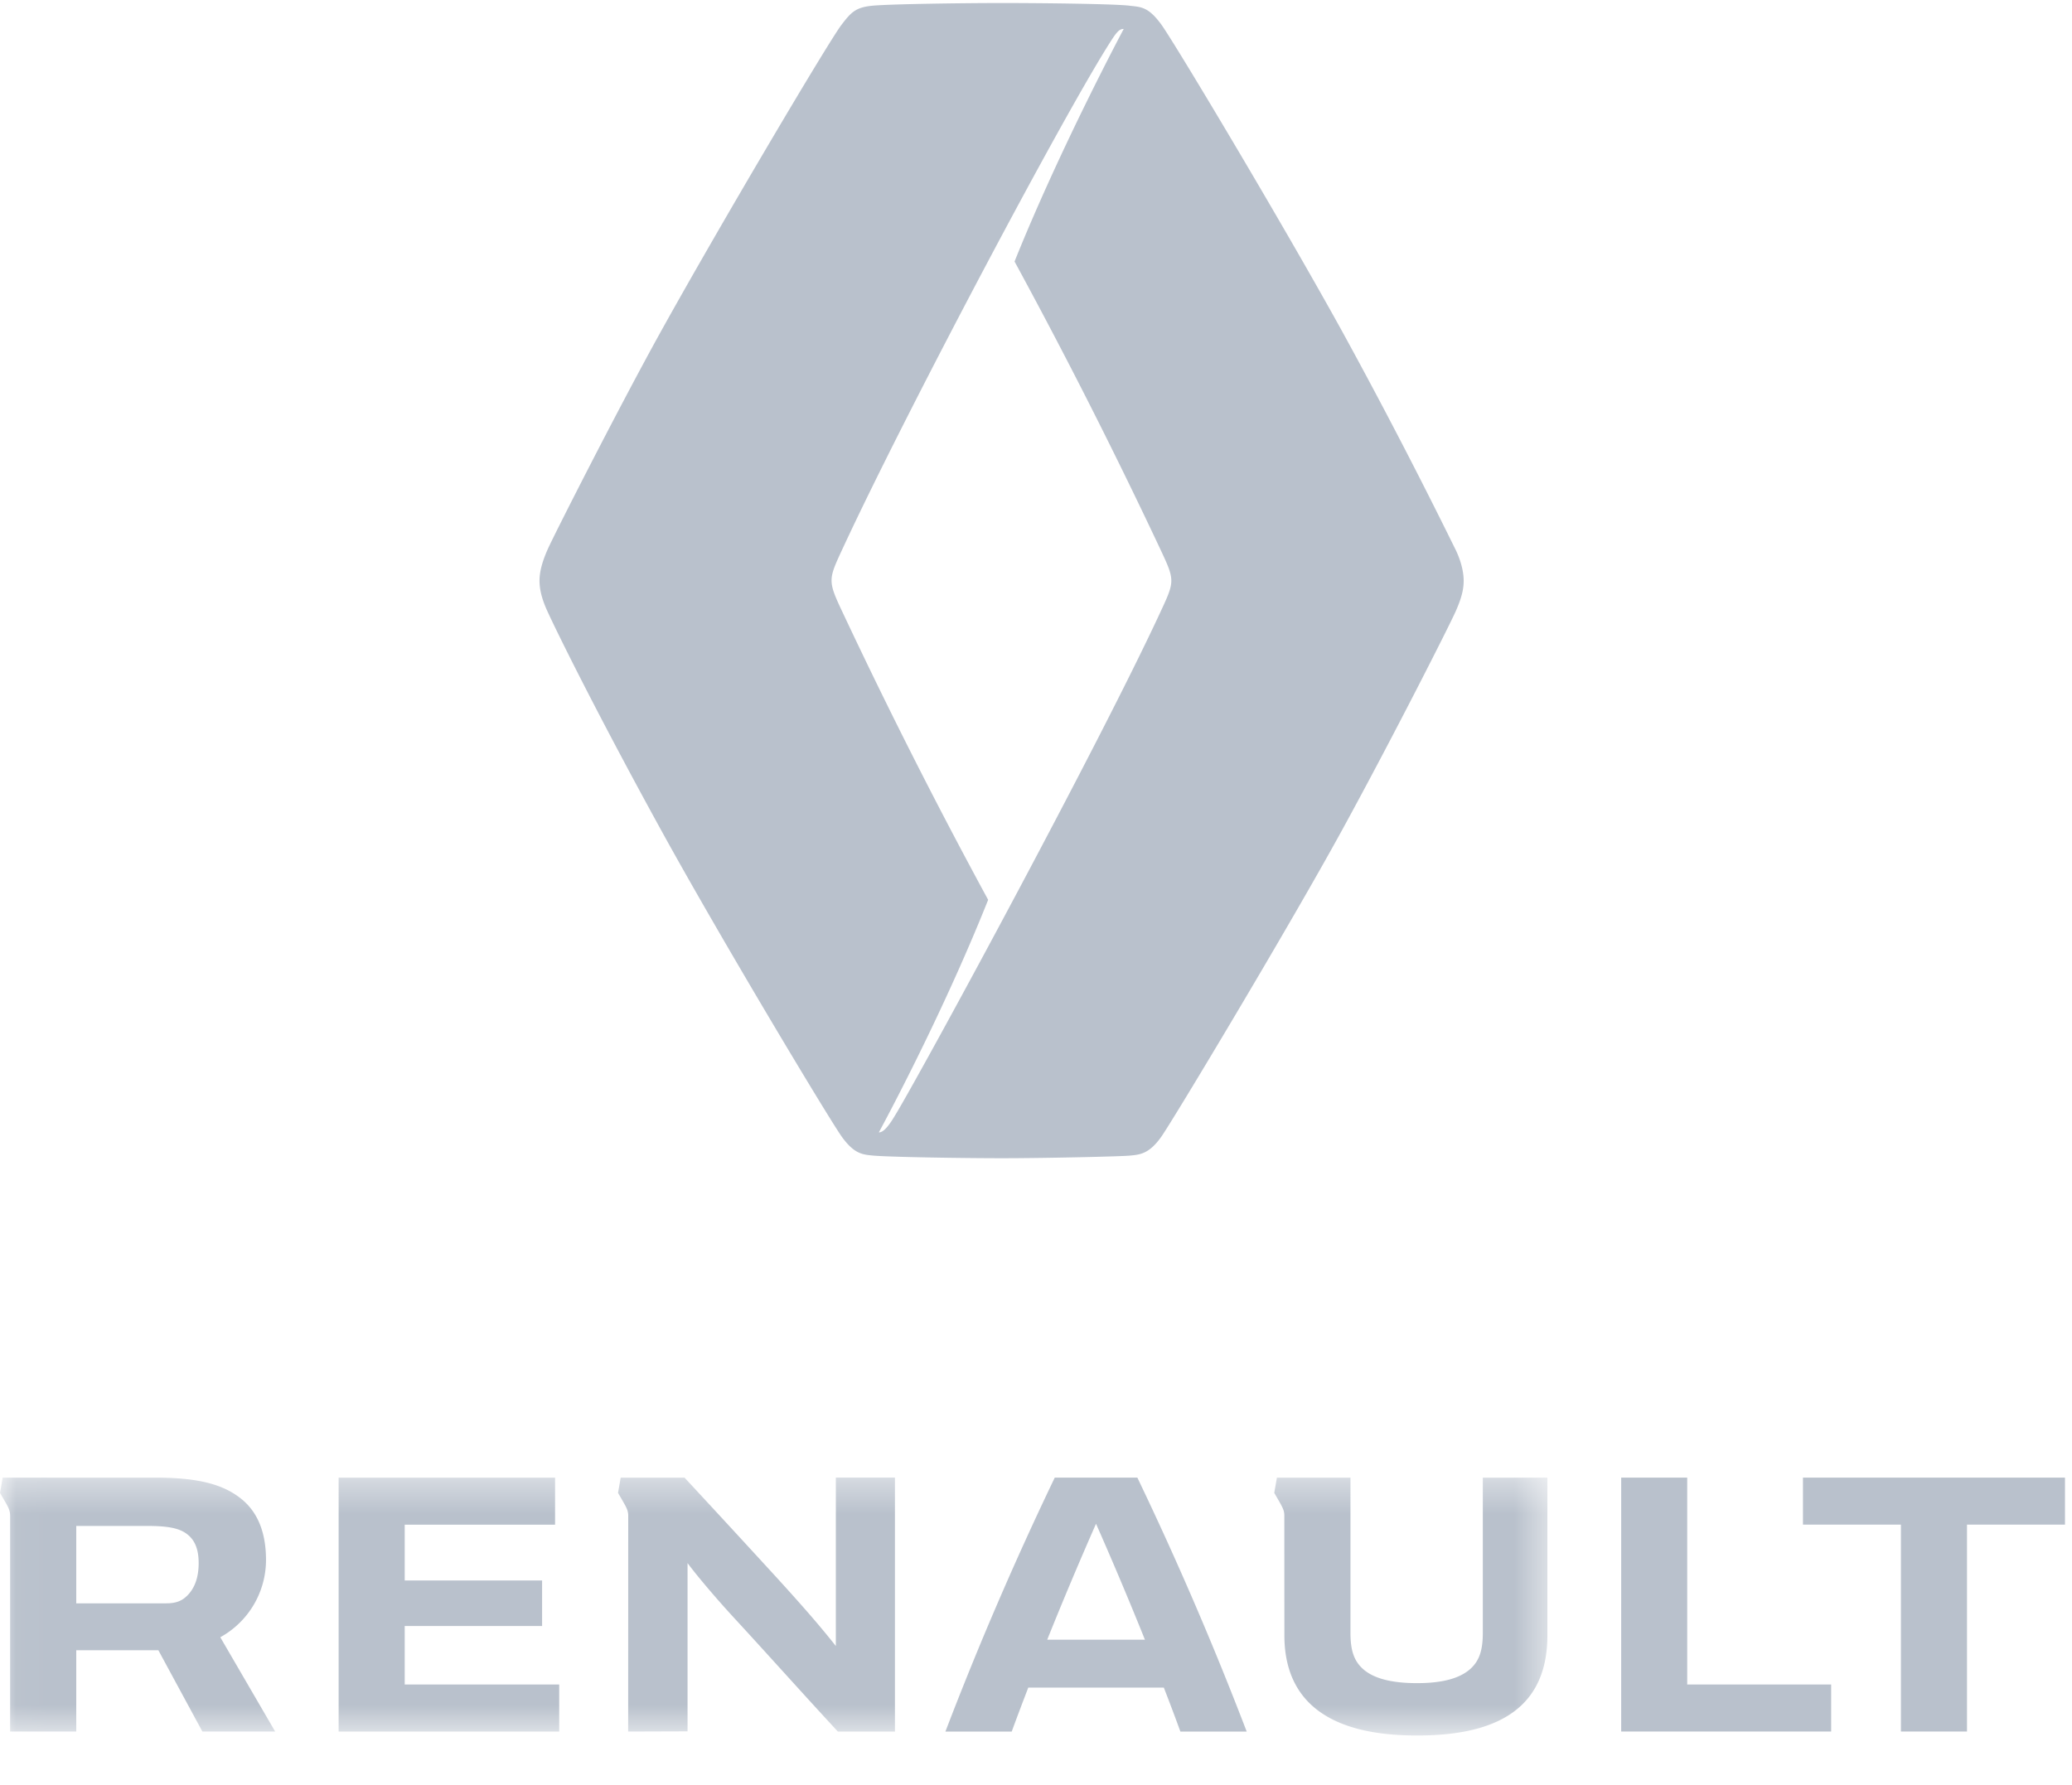 <svg width="65" height="56" fill="none" xmlns="http://www.w3.org/2000/svg"><path fill-rule="evenodd" clip-rule="evenodd" d="M36.368 19.278c-1.927 4.142-7.134 13.753-8.214 15.593-.07.116-.126.209-.169.276-.16.245-.298.387-.415.381 0 0 1.925-3.524 3.429-7.296a173.032 173.032 0 01-4.543-8.971c-.25-.529-.37-.79-.369-1.051v-.002c0-.258.125-.518.372-1.05 2.022-4.348 6.972-13.674 8.406-15.894.167-.259.256-.356.376-.356h.011s-1.999 3.741-3.425 7.297a173.938 173.938 0 014.55 8.977c.247.527.368.781.368 1.039 0 .259-.13.525-.377 1.057zm9.292-2.037a173.856 173.856 0 00-3.552-6.838c-1.903-3.45-5.302-9.13-5.688-9.649-.38-.511-.594-.534-.947-.57l-.052-.007C34.907.121 32.73.095 31.42.095c-1.122 0-3.506.03-4.061.085-.523.052-.665.212-.963.602-.41.535-3.865 6.376-5.664 9.62-1.302 2.347-3.362 6.403-3.554 6.84-.173.393-.253.704-.253.975 0 .29.08.599.254.975.432.937 1.735 3.532 3.553 6.839 1.896 3.45 5.323 9.152 5.686 9.648.385.525.635.546.983.578.527.046 2.802.082 4.02.082 1.314 0 3.691-.052 4.019-.082.325-.03.605-.055.981-.578.346-.479 4.032-6.622 5.688-9.648 1.587-2.9 3.35-6.384 3.552-6.84.224-.499.255-.763.255-.975 0-.166-.033-.514-.255-.975zm19.12 29.118v1.476h-3.074v6.492h-2.073v-6.492H56.56v-1.476h8.22zm-7.335 6.491v1.477h-6.587V46.36h2.071v6.491h4.516z" fill="#B9C1CC"/><mask id="a" maskUnits="userSpaceOnUse" x="0" y="46" width="49" height="9"><path fill-rule="evenodd" clip-rule="evenodd" d="M.03 46.357h48.513v8.062H.031v-8.062z" fill="#fff"/></mask><g mask="url(#a)" fill-rule="evenodd" clip-rule="evenodd" fill="#B9C1CC"><path d="M17.543 52.85v1.477h-6.92V46.36h6.79v1.476h-4.717v1.751h4.31v1.428h-4.31v1.836h4.847zM5.861 50.074c-.159.156-.348.23-.642.23H2.392v-2.428h2.233c.665 0 1.02.075 1.26.27.234.187.347.473.347.895 0 .437-.116.787-.37 1.033zm1.05 1.294a2.773 2.773 0 001.434-2.424c0-.829-.241-1.471-.748-1.895-.589-.488-1.396-.69-2.76-.69H.084l-.084.48.183.316c.147.253.135.328.135.498v6.674h2.074v-2.551h2.576l1.381 2.551h2.283l-1.722-2.96zm19.31-5.011v5.286c-.482-.609-.99-1.196-1.848-2.138a684.265 684.265 0 00-2.9-3.146h-2.001l-.084.48s.086.144.182.316c.112.19.134.28.138.382l-.002 6.79 1.863-.006v-5.279c.371.497 1.033 1.258 1.475 1.736.88.951 2.207 2.434 3.241 3.55h1.79v-7.97H26.22zm20.296.002v4.873c0 .543-.11.866-.374 1.114-.336.312-.89.462-1.69.462-.813 0-1.381-.15-1.715-.462-.264-.248-.373-.572-.373-1.114v-4.873h-2.307l-.084.48s.086.144.182.316c.105.182.13.272.134.37l.002 3.782c0 2.083 1.412 3.143 4.133 3.143h.058c2.724 0 4.06-1.032 4.06-3.144V46.36h-2.026z"/></g><path fill-rule="evenodd" clip-rule="evenodd" d="M32.852 51.445a119.565 119.565 0 011.531-3.637c.44.995.989 2.28 1.534 3.637h-3.065zm2.827-5.086h-2.59a105.743 105.743 0 00-3.431 7.969h2.08c.166-.454.342-.917.52-1.38h4.252c.18.463.355.926.52 1.38h2.08a106.793 106.793 0 00-3.431-7.97z" fill="#B9C1CC"/></svg>